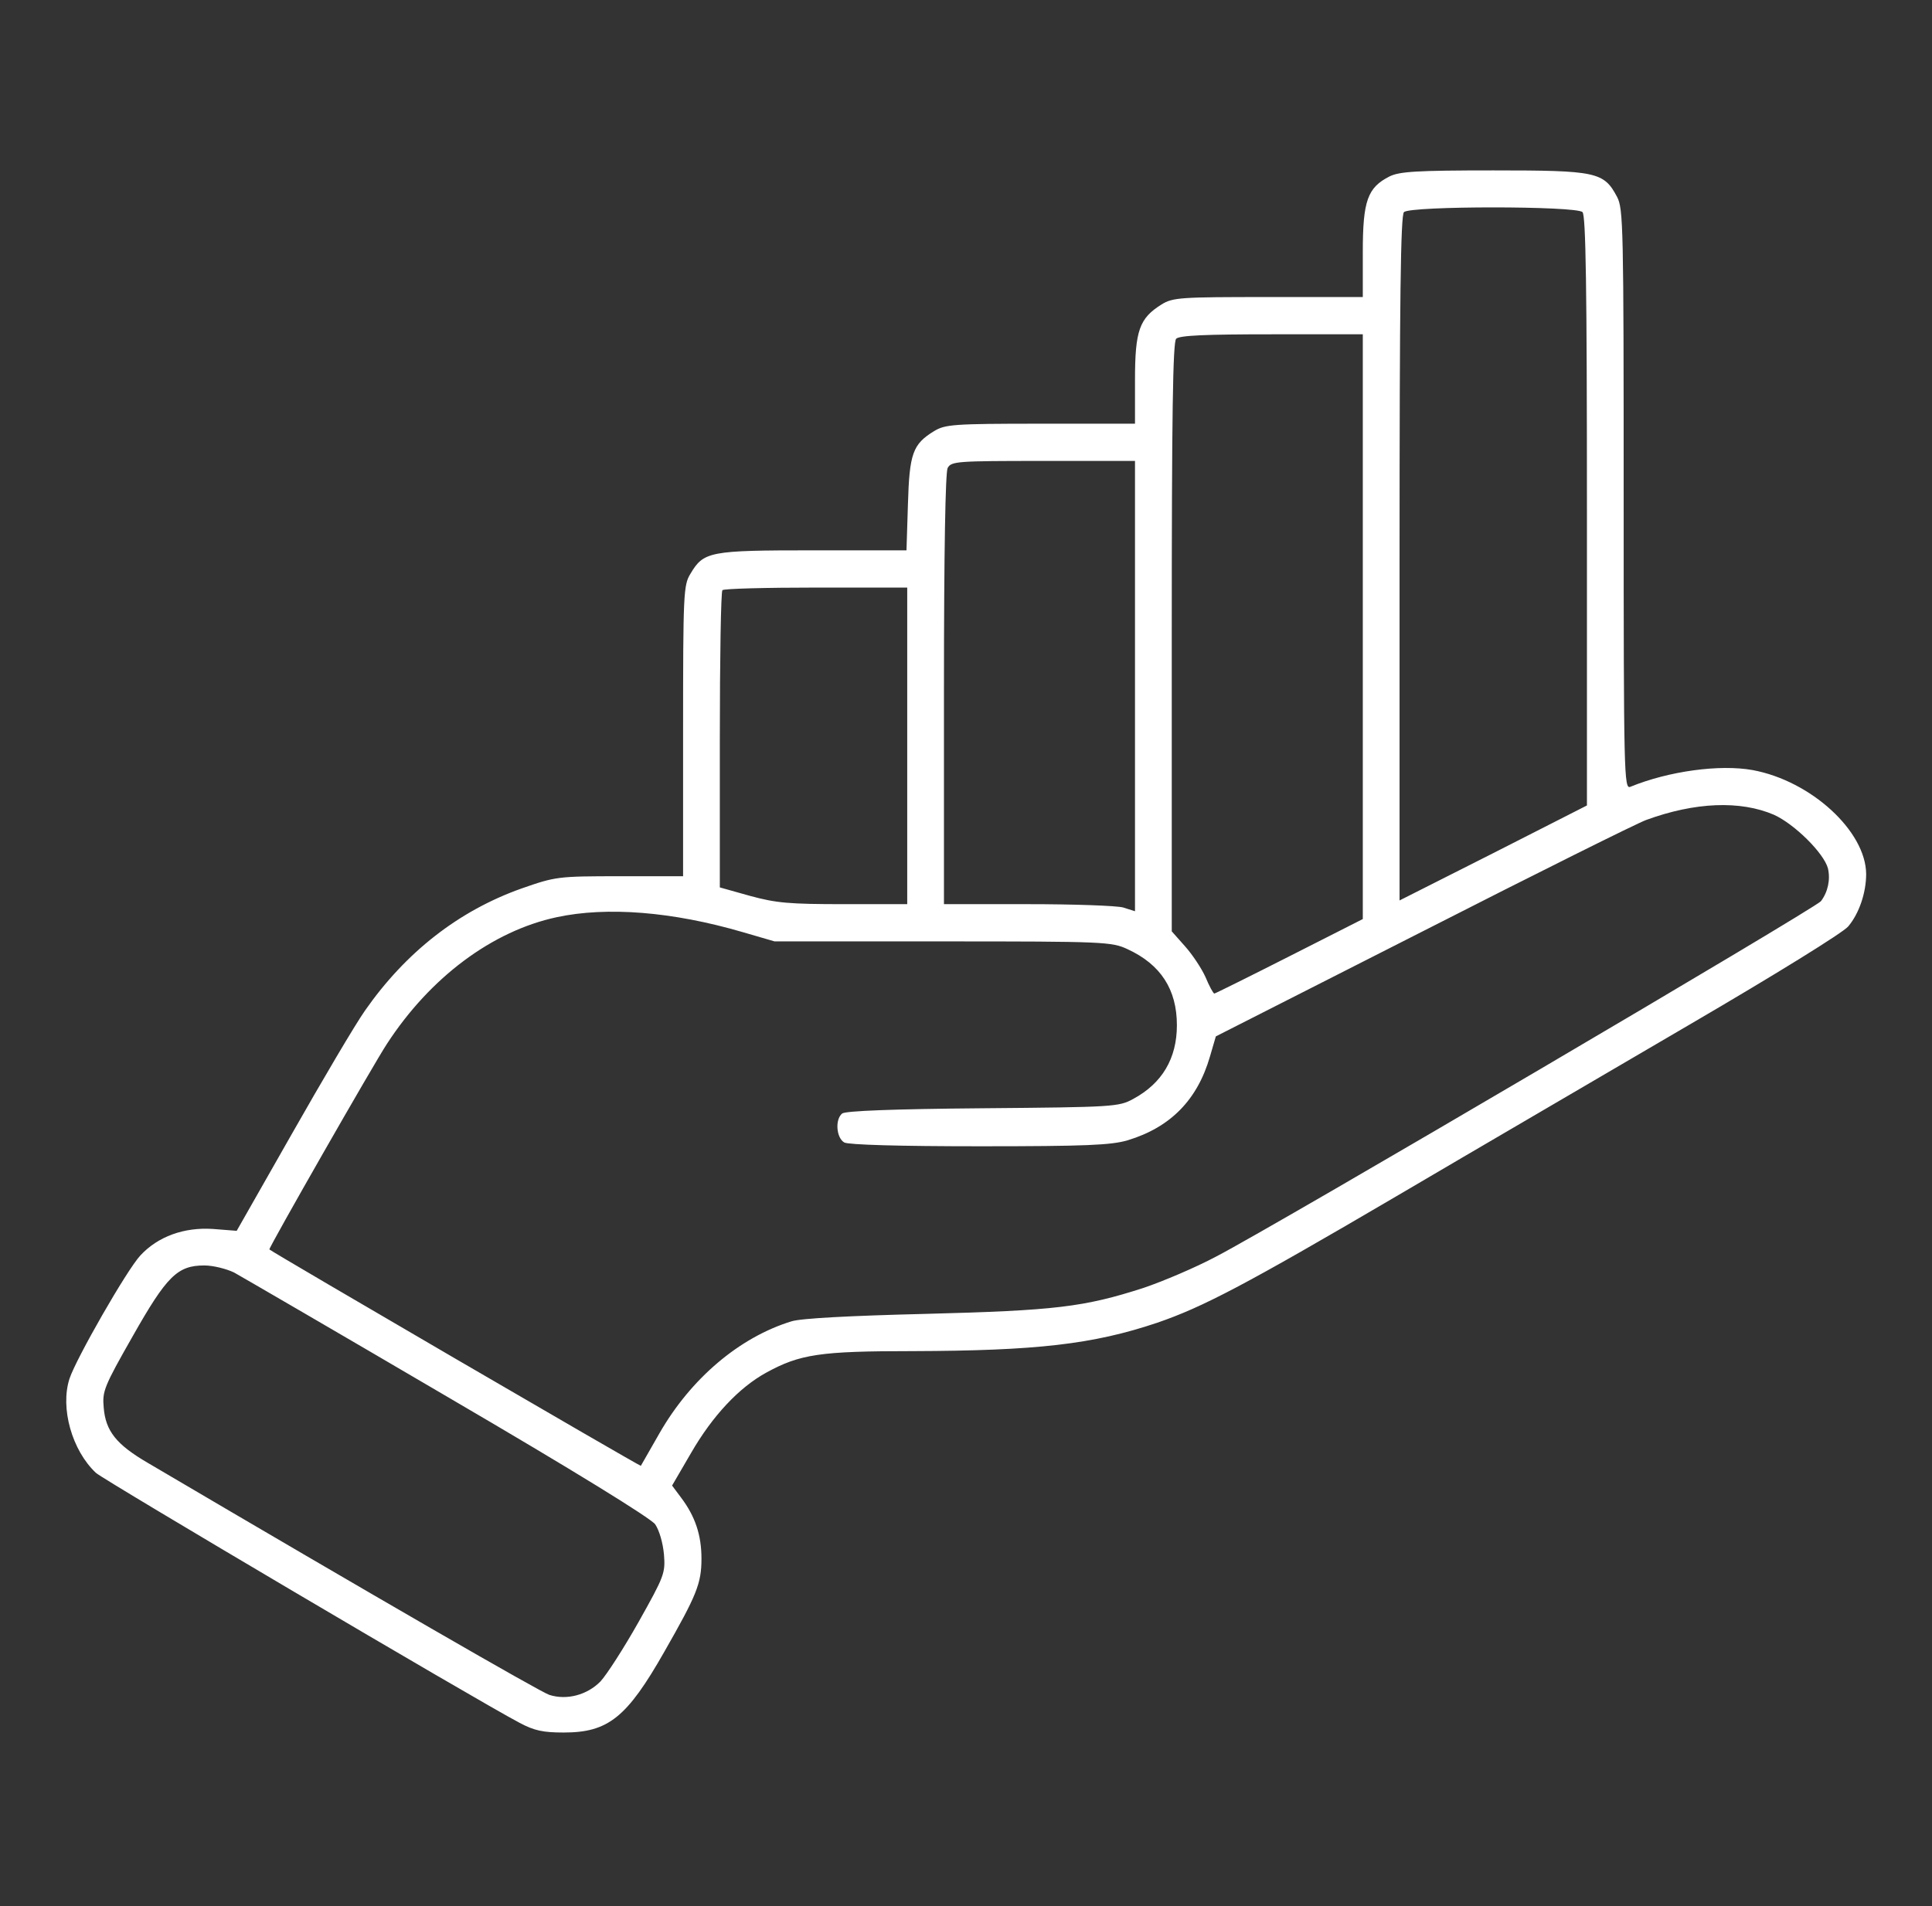 <svg width="76" height="75" xmlns="http://www.w3.org/2000/svg" xmlns:xlink="http://www.w3.org/1999/xlink" xml:space="preserve" overflow="hidden"><rect width="100%" height="100%" fill="#333333" stroke="none"/><g transform="translate(-520 34)"><g><g><g><g><path d="M53.664 67.12C52.797 66.687 52.609 66.181 52.609 64.186L52.609 62.438 48.895 62.438C45.426 62.438 45.137 62.423 44.689 62.148 43.822 61.614 43.648 61.137 43.648 59.229L43.648 57.523 39.934 57.523C36.494 57.523 36.176 57.495 35.743 57.234 34.904 56.728 34.774 56.367 34.716 54.402L34.659 52.609 30.973 52.609C26.912 52.609 26.68 52.566 26.16 51.699 25.886 51.265 25.871 50.933 25.871 45.6L25.871 39.963 23.385 39.963C20.928 39.963 20.856 39.948 19.512 39.486 17.04 38.619 14.959 37.014 13.355 34.745 12.964 34.196 11.678 32.043 10.479 29.961L8.311 26.203 7.371 26.276C6.244 26.348 5.218 25.987 4.524 25.25 3.989 24.686 1.995 21.246 1.734 20.466 1.359 19.324 1.836 17.676 2.775 16.809 3.079 16.534 17.662 8.036 19.439 7.111 20.018 6.807 20.364 6.735 21.174 6.735 22.923 6.735 23.66 7.313 25.134 9.871 26.406 12.068 26.594 12.516 26.594 13.485 26.594 14.395 26.348 15.118 25.799 15.841L25.438 16.318 26.189 17.59C27.027 19.02 28.068 20.119 29.137 20.697 30.467 21.419 31.262 21.535 34.904 21.535 39.761 21.55 41.986 21.795 44.516 22.634 46.308 23.241 47.941 24.079 53.91 27.533 57.047 29.354 62.25 32.346 65.473 34.211 68.912 36.191 71.485 37.766 71.702 38.012 72.136 38.518 72.41 39.327 72.41 40.05 72.396 41.712 70.242 43.663 67.944 44.082 66.643 44.313 64.634 44.039 63.131 43.432 62.886 43.331 62.871 43.923 62.871 54.59 62.871 65.213 62.857 65.863 62.611 66.325 62.091 67.294 61.802 67.352 57.74 67.352 54.719 67.352 54.055 67.308 53.664 67.12ZM61.252 65.733C61.382 65.603 61.426 62.828 61.426 54.127L61.426 42.709 57.74 40.859 54.055 39.023 54.055 52.291C54.055 62.423 54.098 65.603 54.228 65.733 54.474 65.978 61.007 65.978 61.252 65.733ZM52.609 49.647 52.609 38.301 49.719 36.855C48.129 36.06 46.799 35.41 46.77 35.41 46.727 35.41 46.568 35.699 46.423 36.046 46.264 36.393 45.903 36.928 45.614 37.246L45.094 37.824 45.094 49.242C45.094 57.914 45.137 60.689 45.267 60.819 45.397 60.949 46.423 60.992 49.025 60.992L52.609 60.992 52.609 49.647ZM43.648 47.348 43.648 38.604 43.186 38.749C42.926 38.821 41.235 38.879 39.428 38.879L36.133 38.879 36.133 47.204C36.133 52.653 36.191 55.616 36.277 55.803 36.422 56.064 36.624 56.078 40.035 56.078L43.648 56.078 43.648 47.348ZM34.688 45.022 34.688 38.879 32.202 38.879C30.048 38.879 29.542 38.922 28.516 39.197L27.316 39.529 27.316 45.253C27.316 48.404 27.36 51.02 27.418 51.063 27.461 51.121 29.123 51.164 31.103 51.164L34.688 51.164 34.688 45.022ZM68.782 42.348C69.592 41.986 70.748 40.859 70.907 40.266 71.008 39.833 70.907 39.356 70.632 38.995 70.416 38.72 49.213 26.42 46.843 25.206 46.019 24.773 44.732 24.238 43.995 23.992 41.639 23.241 40.512 23.11 35.41 22.98 32.433 22.908 30.496 22.807 30.135 22.691 28.082 22.07 26.175 20.466 24.946 18.355 24.556 17.676 24.223 17.113 24.209 17.084 24.18 17.055 9.669 25.394 9.597 25.481 9.554 25.524 13.716 32.707 14.222 33.459 15.927 36.046 18.37 37.838 20.899 38.373 22.879 38.792 25.452 38.59 28.212 37.795L29.47 37.434 36.09 37.434C42.434 37.434 42.738 37.419 43.359 37.13 44.66 36.538 45.296 35.569 45.296 34.182 45.296 32.895 44.718 31.927 43.576 31.32 43.013 31.016 42.81 31.002 37.65 30.959 34.124 30.93 32.259 30.857 32.129 30.756 31.84 30.525 31.898 29.802 32.216 29.629 32.404 29.542 34.341 29.484 37.549 29.484 41.726 29.484 42.709 29.528 43.359 29.716 45.05 30.221 46.105 31.291 46.597 32.968L46.828 33.748 54.965 37.824C59.446 40.078 63.391 42.015 63.753 42.145 65.675 42.839 67.453 42.911 68.782 42.348ZM8.209 24.585C8.498 24.426 12.285 22.258 16.607 19.757 21.622 16.867 24.585 15.06 24.773 14.815 24.932 14.583 25.076 14.106 25.119 13.644 25.177 12.921 25.134 12.806 24.122 11.028 23.544 10.016 22.865 8.975 22.619 8.715 22.099 8.195 21.304 7.978 20.61 8.195 20.249 8.311 13.846 11.953 4.813 17.199 3.584 17.907 3.151 18.428 3.079 19.353 3.021 19.974 3.093 20.162 4.22 22.113 5.564 24.455 5.984 24.859 7.039 24.859 7.386 24.859 7.906 24.729 8.209 24.585Z" fill="#FFFFFF" fill-rule="nonzero" fill-opacity="1" transform="matrix(1 0 0 -1.014 521 41)"/></g></g></g></g></g></svg>